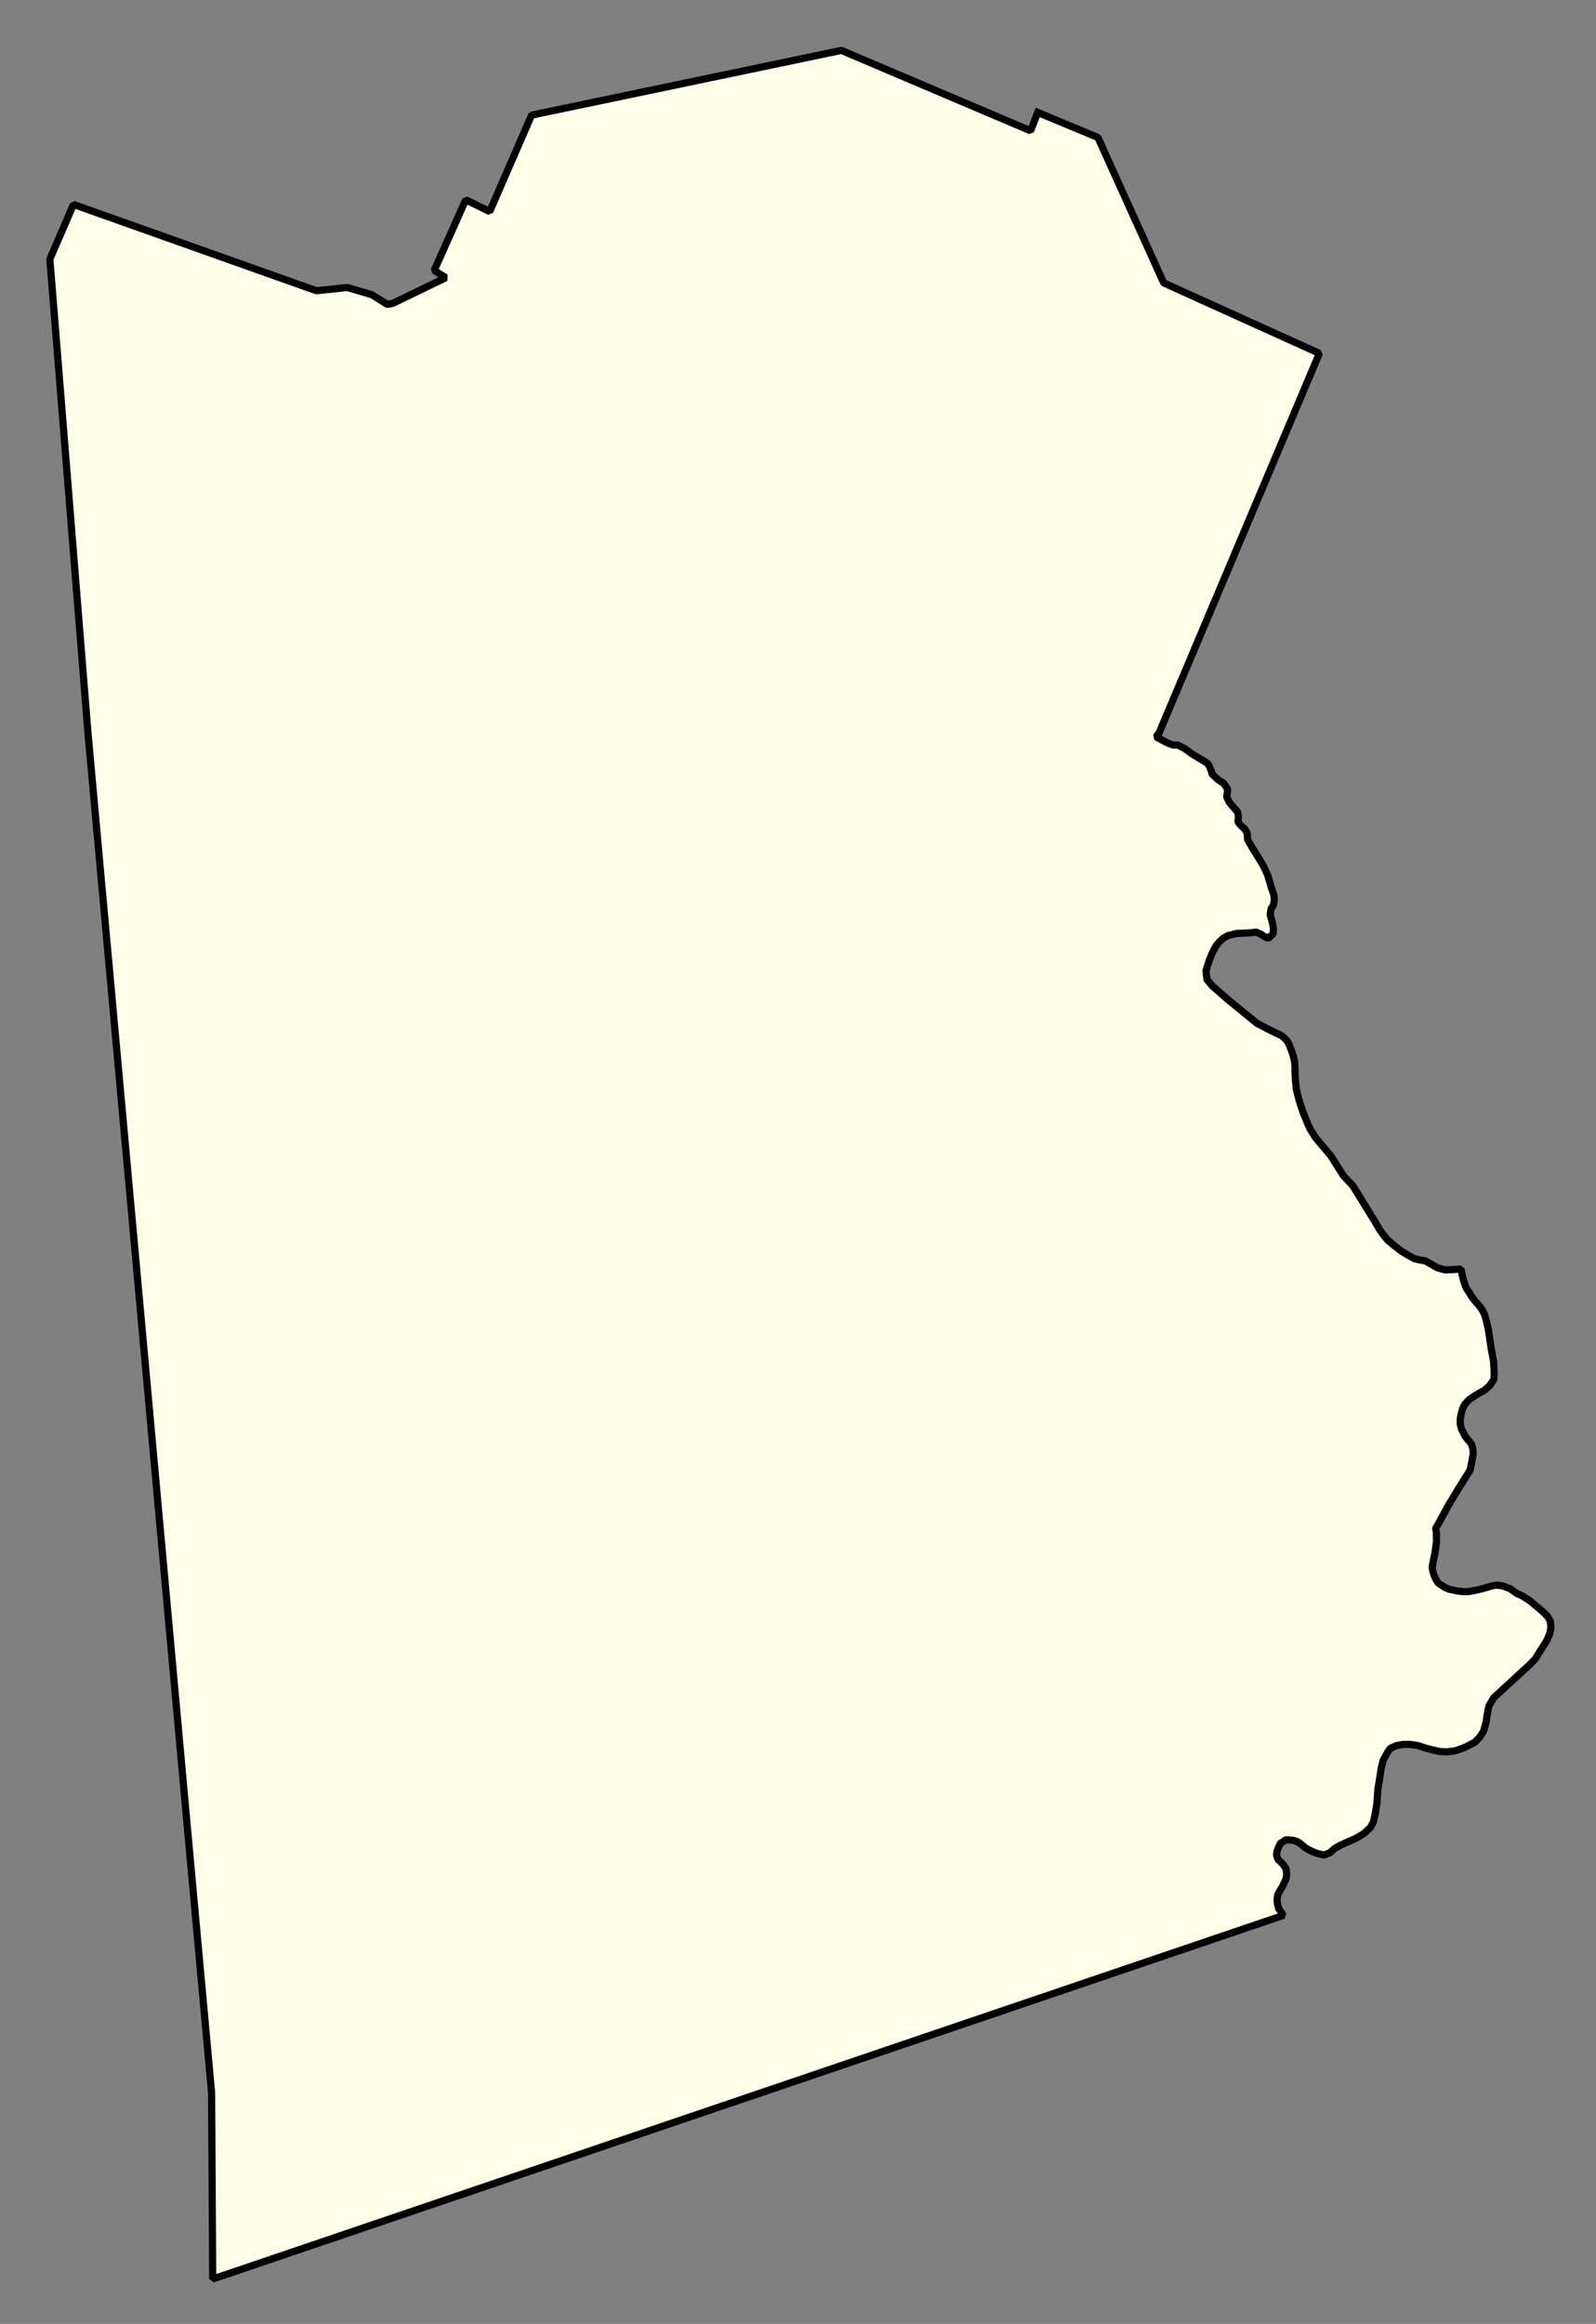 <svg xmlns="http://www.w3.org/2000/svg" role="img" viewBox="1267.12 387.49 49.39 71.89"><rect x="1267.12" y="387.49" width="49.39" height="71.89" fill="#808080" stroke="none"/><title>Weston</title><g id="g14955" fill="#fefee9" fill-opacity="1" fill-rule="evenodd" stroke="#000" stroke-linecap="square" stroke-linejoin="bevel" stroke-opacity="1" stroke-width=".098" transform="translate(-216.714 -21.7) scale(2.264)"><path id="path15437" fill-rule="evenodd" d="M 669.588,182.274 L 670.411,182.616 L 671.31,184.603 L 673.438,185.566 L 671.251,190.742 L 671.206,190.806 L 671.361,190.889 L 671.438,190.918 L 671.503,190.917 L 671.605,190.971 L 671.687,191.031 L 671.789,191.095 L 671.869,191.141 L 671.918,191.176 L 671.955,191.256 L 671.972,191.315 L 672.057,191.395 L 672.131,191.441 L 672.186,191.523 L 672.171,191.627 L 672.206,191.698 L 672.269,191.774 L 672.319,191.828 L 672.332,191.893 L 672.325,191.966 L 672.366,192.019 L 672.42,192.067 L 672.451,192.12 L 672.458,192.213 L 672.531,192.338 L 672.665,192.553 L 672.73,192.691 L 672.783,192.872 L 672.816,192.964 L 672.823,193.027 L 672.81,193.108 L 672.777,193.155 L 672.766,193.236 L 672.799,193.356 L 672.81,193.432 L 672.807,193.497 L 672.739,193.559 L 672.683,193.532 L 672.634,193.499 L 672.574,193.474 L 672.496,193.483 L 672.379,193.489 L 672.313,193.491 L 672.191,193.52 L 672.128,193.555 L 672.074,193.603 L 672.025,193.662 L 671.975,193.757 L 671.937,193.848 L 671.912,193.923 L 671.888,194 L 671.901,194.12 L 671.975,194.21 L 672.211,194.415 L 672.585,194.72 L 672.739,194.801 L 672.929,194.893 L 672.997,194.959 L 673.025,195.01 L 673.074,195.141 L 673.098,195.235 L 673.105,195.32 L 673.106,195.404 L 673.111,195.504 L 673.124,195.626 L 673.168,195.799 L 673.217,195.942 L 673.281,196.097 L 673.315,196.171 L 673.384,196.28 L 673.595,196.532 L 673.769,196.805 L 673.895,196.939 L 674.191,197.418 L 674.259,197.535 L 674.318,197.617 L 674.375,197.685 L 674.431,197.732 L 674.554,197.83 L 674.653,197.89 L 674.738,197.936 L 674.815,197.955 L 674.882,197.964 L 674.967,198.012 L 675.051,198.06 L 675.155,198.089 L 675.271,198.085 L 675.373,198.076 L 675.387,198.143 L 675.408,198.233 L 675.442,198.331 L 675.485,198.397 L 675.525,198.462 L 675.567,198.516 L 675.608,198.561 L 675.654,198.619 L 675.693,198.692 L 675.719,198.778 L 675.748,198.907 L 675.787,199.167 L 675.82,199.349 L 675.828,199.503 L 675.823,199.587 L 675.765,199.671 L 675.696,199.733 L 675.612,199.779 L 675.556,199.813 L 675.481,199.865 L 675.425,199.927 L 675.394,199.99 L 675.377,200.055 L 675.364,200.122 L 675.363,200.191 L 675.379,200.26 L 675.432,200.365 L 675.516,200.467 L 675.536,200.533 L 675.541,200.598 L 675.522,200.707 L 675.498,200.825 L 675.43,200.934 L 675.322,201.106 L 675.198,201.313 L 675.061,201.564 L 675.028,201.62 L 675.037,201.679 L 675.039,201.805 L 675.017,201.964 L 674.996,202.061 L 674.979,202.157 L 674.994,202.228 L 675.023,202.304 L 675.061,202.367 L 675.156,202.429 L 675.217,202.454 L 675.335,202.478 L 675.41,202.487 L 675.483,202.484 L 675.575,202.467 L 675.662,202.446 L 675.734,202.426 L 675.803,202.405 L 675.862,202.396 L 675.945,202.407 L 676.05,202.447 L 676.131,202.507 L 676.218,202.548 L 676.309,202.605 L 676.397,202.679 L 676.462,202.732 L 676.522,202.788 L 676.564,202.833 L 676.596,202.893 L 676.603,202.978 L 676.586,203.063 L 676.546,203.154 L 676.463,203.286 L 676.387,203.407 L 676.313,203.483 L 676.04,203.734 L 675.82,203.936 L 675.755,204.049 L 675.743,204.106 L 675.729,204.181 L 675.718,204.262 L 675.684,204.388 L 675.633,204.471 L 675.563,204.543 L 675.477,204.587 L 675.424,204.614 L 675.348,204.642 L 675.289,204.661 L 675.185,204.674 L 675.086,204.671 L 674.921,204.632 L 674.782,204.588 L 674.674,204.572 L 674.575,204.573 L 674.491,204.59 L 674.409,204.626 L 674.37,204.68 L 674.31,204.789 L 674.284,204.895 L 674.254,205.088 L 674.238,205.183 L 674.224,205.38 L 674.204,205.506 L 674.178,205.627 L 674.139,205.704 L 674.075,205.766 L 674.024,205.805 L 673.94,205.854 L 673.727,205.949 L 673.643,205.997 L 673.582,206.053 L 673.5,206.085 L 673.399,206.059 L 673.324,206.029 L 673.241,205.982 L 673.193,205.94 L 673.144,205.905 L 673.084,205.884 L 672.982,205.875 L 672.902,205.928 L 672.861,206.024 L 672.852,206.086 L 672.875,206.148 L 672.936,206.204 L 672.982,206.271 L 672.991,206.342 L 672.982,206.411 L 672.936,206.51 L 672.903,206.563 L 672.868,206.628 L 672.859,206.697 L 672.866,206.758 L 672.882,206.815 L 672.945,206.909 L 658.311,211.878 L 658.296,209.331 L 657.965,205.71 L 656.607,190.762 L 656.085,184.279 L 656.408,183.531 L 659.728,184.71 L 660.149,184.666 L 660.483,184.763 L 660.7,184.898 L 660.778,184.88 L 661.497,184.532 L 661.339,184.433 L 661.77,183.468 L 662.097,183.628 L 662.67,182.311 L 666.904,181.426 L 669.491,182.525 L 669.588,182.274"/></g></svg>